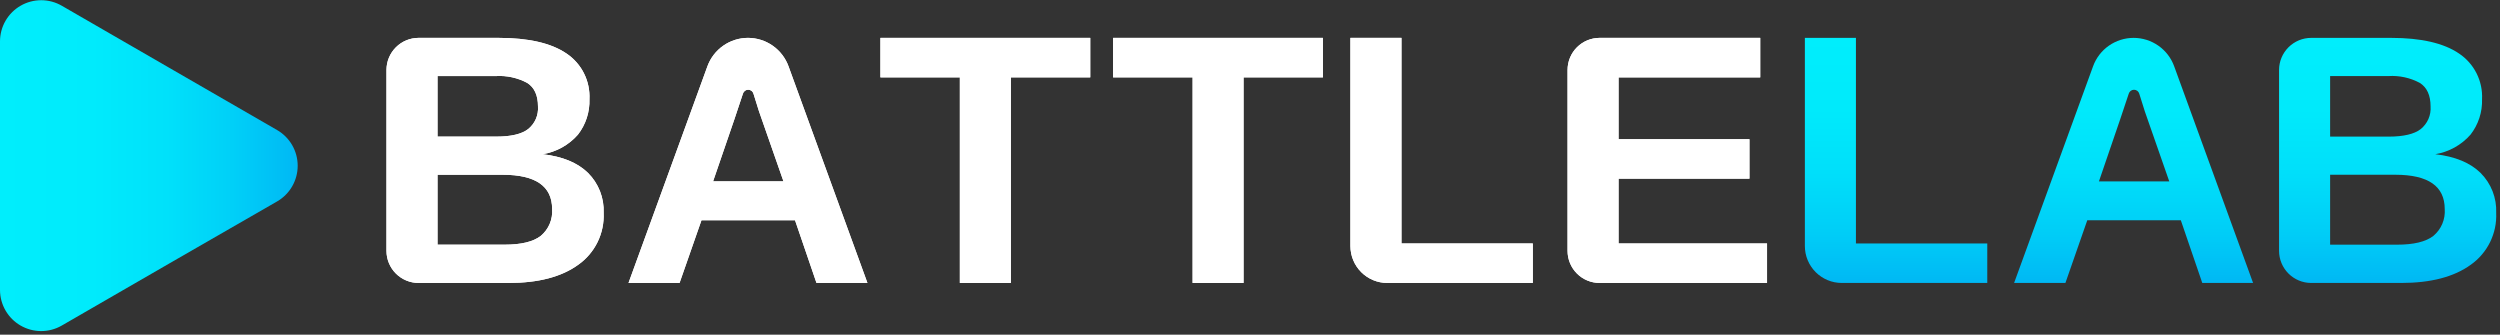 <svg width="493" height="66" viewBox="0 0 493 66" fill="none" xmlns="http://www.w3.org/2000/svg">
<rect x="0" y="0" width="493" height="66" fill="#333333" stroke="none"/>
<g clip-path="url(#clip0_735_62456)">
<path d="M119.04 42C119.127 43.983 118.715 45.956 117.842 47.738C116.968 49.52 115.661 51.055 114.04 52.2C110.74 54.6 106.157 55.8 100.29 55.8H82.54C80.862 55.797 79.254 55.13 78.067 53.943C76.88 52.757 76.213 51.148 76.21 49.47V13.8C76.213 12.122 76.88 10.513 78.067 9.327C79.254 8.14 80.862 7.473 82.54 7.47H98.3C104.227 7.47 108.7 8.5 111.72 10.56C113.185 11.543 114.371 12.889 115.163 14.466C115.955 16.043 116.326 17.797 116.24 19.56C116.323 22.088 115.516 24.566 113.96 26.56C112.16 28.605 109.708 29.965 107.02 30.41C110.913 30.857 113.89 32.083 115.95 34.09C116.986 35.122 117.796 36.358 118.328 37.72C118.86 39.081 119.102 40.539 119.04 42V42ZM106.09 21C106.09 18.8 105.383 17.25 103.97 16.35C102.075 15.335 99.935 14.867 97.79 15H86.28V26.94H97.88C100.76 26.94 102.88 26.44 104.14 25.46C104.8 24.931 105.322 24.25 105.662 23.475C106.001 22.7 106.148 21.854 106.09 21.01V21ZM108.88 41.23C108.88 36.723 105.637 34.467 99.15 34.46H86.28V48.25H99.49C102.76 48.25 105.14 47.68 106.64 46.52C107.405 45.88 108.007 45.068 108.397 44.15C108.786 43.232 108.952 42.235 108.88 41.24V41.23Z" fill="white"/>
<path d="M161.01 55.8L156.78 43.44H138.33L134.01 55.8H123.94L139.5 13.08C140.098 11.438 141.186 10.019 142.617 9.016C144.048 8.013 145.752 7.473 147.5 7.47C149.248 7.473 150.952 8.013 152.383 9.016C153.814 10.019 154.902 11.438 155.5 13.08L171.06 55.8H161.01ZM148.58 18.46C148.514 18.237 148.377 18.042 148.19 17.903C148.004 17.764 147.778 17.689 147.545 17.689C147.312 17.689 147.086 17.764 146.9 17.903C146.713 18.042 146.576 18.237 146.51 18.46C146.203 19.5 144.24 25.267 140.62 35.76H154.5L149.67 21.94L148.58 18.46Z" fill="white"/>
<path d="M199.35 15.26V55.8H189.28V15.26H173.62V7.47H215V15.26H199.35Z" fill="white"/>
<path d="M245.23 15.26V55.8H235.18V15.26H219.5V7.47H260.88V15.26H245.23Z" fill="white"/>
<path d="M266.3 48.52V7.47H276.37V48.01H302.27V55.8H273.58C271.649 55.8 269.798 55.033 268.432 53.668C267.067 52.302 266.3 50.451 266.3 48.52V48.52Z" fill="white"/>
<path d="M309.12 49.47V13.8C309.12 12.121 309.787 10.511 310.974 9.324C312.161 8.137 313.771 7.47 315.45 7.47H347.12V15.26H319.18V27.45H344.99V35.23H319.18V48.01H348.46V55.8H315.46C314.628 55.801 313.804 55.639 313.035 55.321C312.265 55.004 311.566 54.537 310.978 53.95C310.389 53.362 309.922 52.663 309.603 51.895C309.284 51.126 309.12 50.302 309.12 49.47V49.47Z" fill="white"/>
<path d="M119.04 42C119.127 43.983 118.715 45.956 117.842 47.738C116.968 49.52 115.661 51.055 114.04 52.2C110.74 54.6 106.157 55.8 100.29 55.8H82.54C80.862 55.797 79.254 55.13 78.067 53.943C76.88 52.757 76.213 51.148 76.21 49.47V13.8C76.213 12.122 76.88 10.513 78.067 9.327C79.254 8.14 80.862 7.473 82.54 7.47H98.3C104.227 7.47 108.7 8.5 111.72 10.56C113.185 11.543 114.371 12.889 115.163 14.466C115.955 16.043 116.326 17.797 116.24 19.56C116.323 22.088 115.516 24.566 113.96 26.56C112.16 28.605 109.708 29.965 107.02 30.41C110.913 30.857 113.89 32.083 115.95 34.09C116.986 35.122 117.796 36.358 118.328 37.72C118.86 39.081 119.102 40.539 119.04 42V42ZM106.09 21C106.09 18.8 105.383 17.25 103.97 16.35C102.075 15.335 99.935 14.867 97.79 15H86.28V26.94H97.88C100.76 26.94 102.88 26.44 104.14 25.46C104.8 24.931 105.322 24.25 105.662 23.475C106.001 22.7 106.148 21.854 106.09 21.01V21ZM108.88 41.23C108.88 36.723 105.637 34.467 99.15 34.46H86.28V48.25H99.49C102.76 48.25 105.14 47.68 106.64 46.52C107.405 45.88 108.007 45.068 108.397 44.15C108.786 43.232 108.952 42.235 108.88 41.24V41.23Z" fill="white"/>
<path d="M161.01 55.8L156.78 43.44H138.33L134.01 55.8H123.94L139.5 13.08C140.098 11.438 141.186 10.019 142.617 9.016C144.048 8.013 145.752 7.473 147.5 7.47C149.248 7.473 150.952 8.013 152.383 9.016C153.814 10.019 154.902 11.438 155.5 13.08L171.06 55.8H161.01ZM148.58 18.46C148.514 18.237 148.377 18.042 148.19 17.903C148.004 17.764 147.778 17.689 147.545 17.689C147.312 17.689 147.086 17.764 146.9 17.903C146.713 18.042 146.576 18.237 146.51 18.46C146.203 19.5 144.24 25.267 140.62 35.76H154.5L149.67 21.94L148.58 18.46Z" fill="white"/>
<path d="M199.35 15.26V55.8H189.28V15.26H173.62V7.47H215V15.26H199.35Z" fill="white"/>
<path d="M245.23 15.26V55.8H235.18V15.26H219.5V7.47H260.88V15.26H245.23Z" fill="white"/>
<path d="M266.3 48.52V7.47H276.37V48.01H302.27V55.8H273.58C271.649 55.8 269.798 55.033 268.432 53.668C267.067 52.302 266.3 50.451 266.3 48.52V48.52Z" fill="white"/>
<path d="M309.12 49.47V13.8C309.12 12.121 309.787 10.511 310.974 9.324C312.161 8.137 313.771 7.47 315.45 7.47H347.12V15.26H319.18V27.45H344.99V35.23H319.18V48.01H348.46V55.8H315.46C314.628 55.801 313.804 55.639 313.035 55.321C312.265 55.004 311.566 54.537 310.978 53.95C310.389 53.362 309.922 52.663 309.603 51.895C309.284 51.126 309.12 50.302 309.12 49.47V49.47Z" fill="white"/>
<path d="M434.29 55.8L430.06 43.44H411.61L407.3 55.8H397.18L412.75 13.08C413.346 11.436 414.433 10.016 415.865 9.012C417.296 8.009 419.002 7.47 420.75 7.47V7.47C422.498 7.47 424.204 8.009 425.635 9.012C427.067 10.016 428.154 11.436 428.75 13.08L444.31 55.8H434.29ZM421.86 18.47C421.794 18.247 421.657 18.052 421.47 17.913C421.284 17.774 421.058 17.698 420.825 17.698C420.592 17.698 420.366 17.774 420.18 17.913C419.993 18.052 419.856 18.247 419.79 18.47C419.477 19.51 417.517 25.277 413.91 35.77H427.78L422.95 21.94L421.86 18.47Z" fill="url(#paint0_linear_735_62456)"/>
<path d="M355.92 48.52V7.47H365.99V48.01H391.89V55.8H363.18C361.253 55.795 359.406 55.025 358.045 53.661C356.684 52.296 355.92 50.447 355.92 48.52V48.52Z" fill="url(#paint1_linear_735_62456)"/>
<path d="M492.25 42C492.336 43.983 491.923 45.955 491.049 47.737C490.176 49.519 488.87 51.053 487.25 52.2C483.95 54.6 479.367 55.8 473.5 55.8H455.76C454.082 55.797 452.473 55.13 451.287 53.943C450.1 52.757 449.433 51.148 449.43 49.47V13.8C449.433 12.122 450.1 10.513 451.287 9.327C452.473 8.14 454.082 7.473 455.76 7.47H471.52C477.44 7.47 481.91 8.5 484.93 10.56C486.398 11.542 487.586 12.886 488.38 14.464C489.174 16.041 489.546 17.796 489.46 19.56C489.543 22.088 488.736 24.566 487.18 26.56C485.38 28.605 482.928 29.965 480.24 30.41C484.133 30.857 487.107 32.083 489.16 34.09C490.196 35.122 491.006 36.358 491.538 37.72C492.07 39.081 492.312 40.539 492.25 42ZM479.31 21C479.31 18.8 478.603 17.25 477.19 16.35C475.295 15.335 473.155 14.867 471.01 15H459.5V26.94H471.1C473.97 26.94 476.1 26.44 477.36 25.46C478.02 24.931 478.542 24.25 478.882 23.475C479.221 22.7 479.368 21.854 479.31 21.01V21ZM482.1 41.23C482.1 36.723 478.857 34.467 472.37 34.46H459.5V48.25H472.7C475.98 48.25 478.36 47.68 479.86 46.52C480.625 45.88 481.227 45.068 481.617 44.15C482.006 43.232 482.172 42.235 482.1 41.24V41.23Z" fill="url(#paint2_linear_735_62456)"/>
<path d="M0 32.65V8.13C0.006 6.707 0.385 5.311 1.1 4.081C1.815 2.851 2.84 1.831 4.074 1.122C5.307 0.413 6.705 0.041 8.128 0.042C9.551 0.044 10.948 0.419 12.18 1.13L33.41 13.39L54.65 25.65C55.883 26.364 56.907 27.39 57.619 28.625C58.33 29.86 58.705 31.26 58.705 32.685C58.705 34.11 58.33 35.51 57.619 36.745C56.907 37.98 55.883 39.006 54.65 39.72L33.41 51.94L12.18 64.2C10.948 64.911 9.551 65.287 8.128 65.288C6.705 65.289 5.307 64.917 4.074 64.208C2.84 63.499 1.815 62.479 1.1 61.249C0.385 60.019 0.006 58.623 0 57.2V32.65Z" fill="url(#paint3_linear_735_62456)"/>
</g>
<defs>
<linearGradient id="paint0_linear_735_62456" x1="420.79" y1="7.47" x2="420.79" y2="55.8" gradientUnits="userSpaceOnUse">
<stop stop-color="#00EEFC"/>
<stop offset="0.29" stop-color="#00EAFB"/>
<stop offset="0.55" stop-color="#00DFFA"/>
<stop offset="0.8" stop-color="#00CDF7"/>
<stop offset="1" stop-color="#00B8F4"/>
</linearGradient>
<linearGradient id="paint1_linear_735_62456" x1="373.9" y1="7.47" x2="373.9" y2="55.8" gradientUnits="userSpaceOnUse">
<stop stop-color="#00EEFC"/>
<stop offset="0.29" stop-color="#00EAFB"/>
<stop offset="0.55" stop-color="#00DFFA"/>
<stop offset="0.8" stop-color="#00CDF7"/>
<stop offset="1" stop-color="#00B8F4"/>
</linearGradient>
<linearGradient id="paint2_linear_735_62456" x1="470.84" y1="7.47" x2="470.84" y2="55.8" gradientUnits="userSpaceOnUse">
<stop stop-color="#00EEFC"/>
<stop offset="0.29" stop-color="#00EAFB"/>
<stop offset="0.55" stop-color="#00DFFA"/>
<stop offset="0.8" stop-color="#00CDF7"/>
<stop offset="1" stop-color="#00B8F4"/>
</linearGradient>
<linearGradient id="paint3_linear_735_62456" x1="0" y1="32.65" x2="58.71" y2="32.65" gradientUnits="userSpaceOnUse">
<stop stop-color="#00EEFC"/>
<stop offset="0.31" stop-color="#00EBFC"/>
<stop offset="0.56" stop-color="#00E1FA"/>
<stop offset="0.78" stop-color="#00D0F8"/>
<stop offset="1" stop-color="#00B8F4"/>
</linearGradient>
<clipPath id="clip0_735_62456">
<rect width="492.26" height="65.3" fill="white"/>
</clipPath>
</defs>
</svg>
